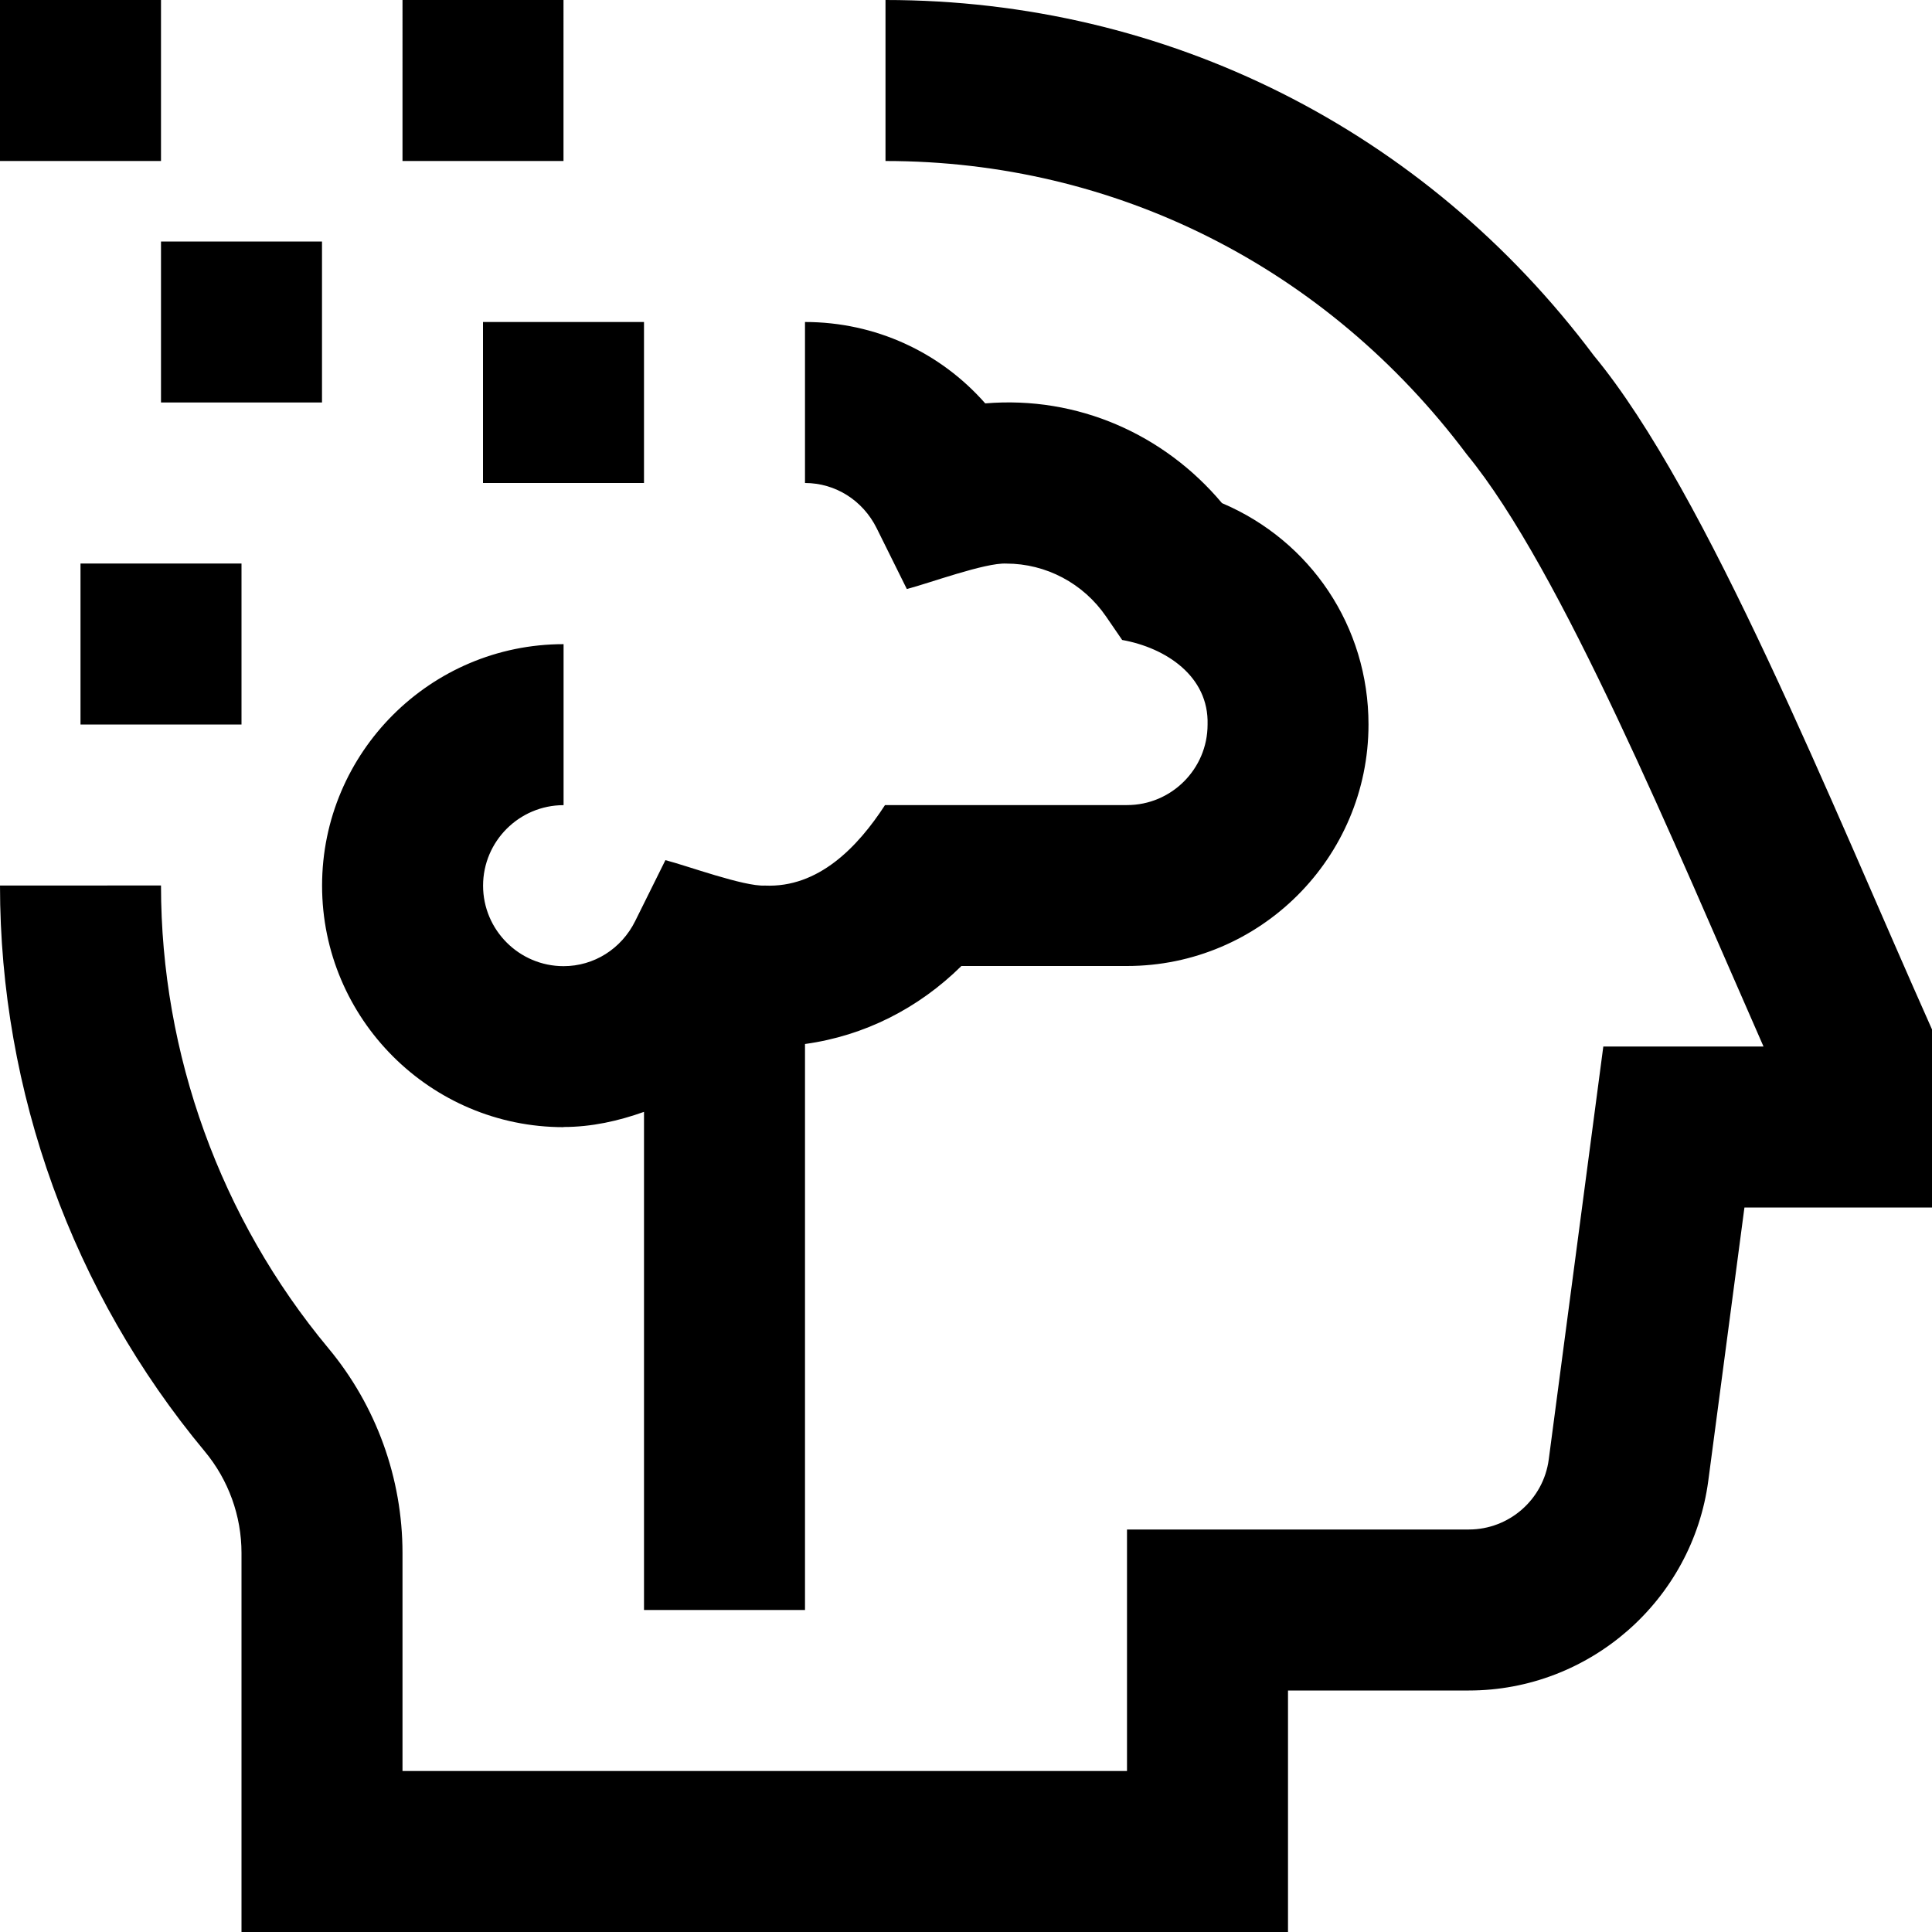 <?xml version="1.0" encoding="UTF-8"?>
<svg xmlns="http://www.w3.org/2000/svg" id="Layer_1" data-name="Layer 1" viewBox="0 0 24 24">
  <path d="M24,12.788v2.212h-2.33l-.449,3.394c-.197,1.486-1.476,2.606-2.974,2.606h-2.247v3H3v-4.709c0-.46-.162-.908-.457-1.262-1.64-1.971-2.543-4.467-2.543-7.029H2c0,2.096,.739,4.138,2.08,5.749,.593,.712,.92,1.614,.92,2.542v2.709H14v-3h4.247c.5,0,.926-.373,.992-.869l.678-5.131h1.99c-1.101-2.5-2.513-5.929-3.684-7.353-1.745-2.329-4.369-3.647-7.223-3.647V0c3.49,0,6.697,1.61,8.8,4.418,1.408,1.701,2.954,5.577,4.2,8.37ZM2,0H0V2H2V0ZM6,6h2v-2h-2v2ZM1,9H3v-2H1v2Zm1-4h2V3H2v2ZM7,0h-2V2h2V0Zm0,14c.35,0,.683-.075,1-.188v6.188h2v-7.031c.74-.102,1.411-.444,1.943-.969h2.057c1.654,0,3-1.346,3-3,0-1.217-.718-2.282-1.82-2.75-.717-.854-1.792-1.335-2.941-1.239-.56-.637-1.366-1.011-2.239-1.011v2c.377,0,.718,.215,.89,.561l.375,.756c.273-.07,.972-.329,1.235-.316,.494,0,.957,.245,1.239,.656l.201,.293c.542,.097,1.079,.45,1.061,1.051,0,.551-.449,1-1,1h-3.007c-.338,.521-.827,1.03-1.493,1-.26,.013-.966-.247-1.235-.316l-.375,.756c-.171,.346-.512,.561-.89,.561-.551,0-1-.449-1-1s.449-1,1-1v-2c-1.654,0-3,1.346-3,3s1.346,3,3,3Z"/>
</svg>
